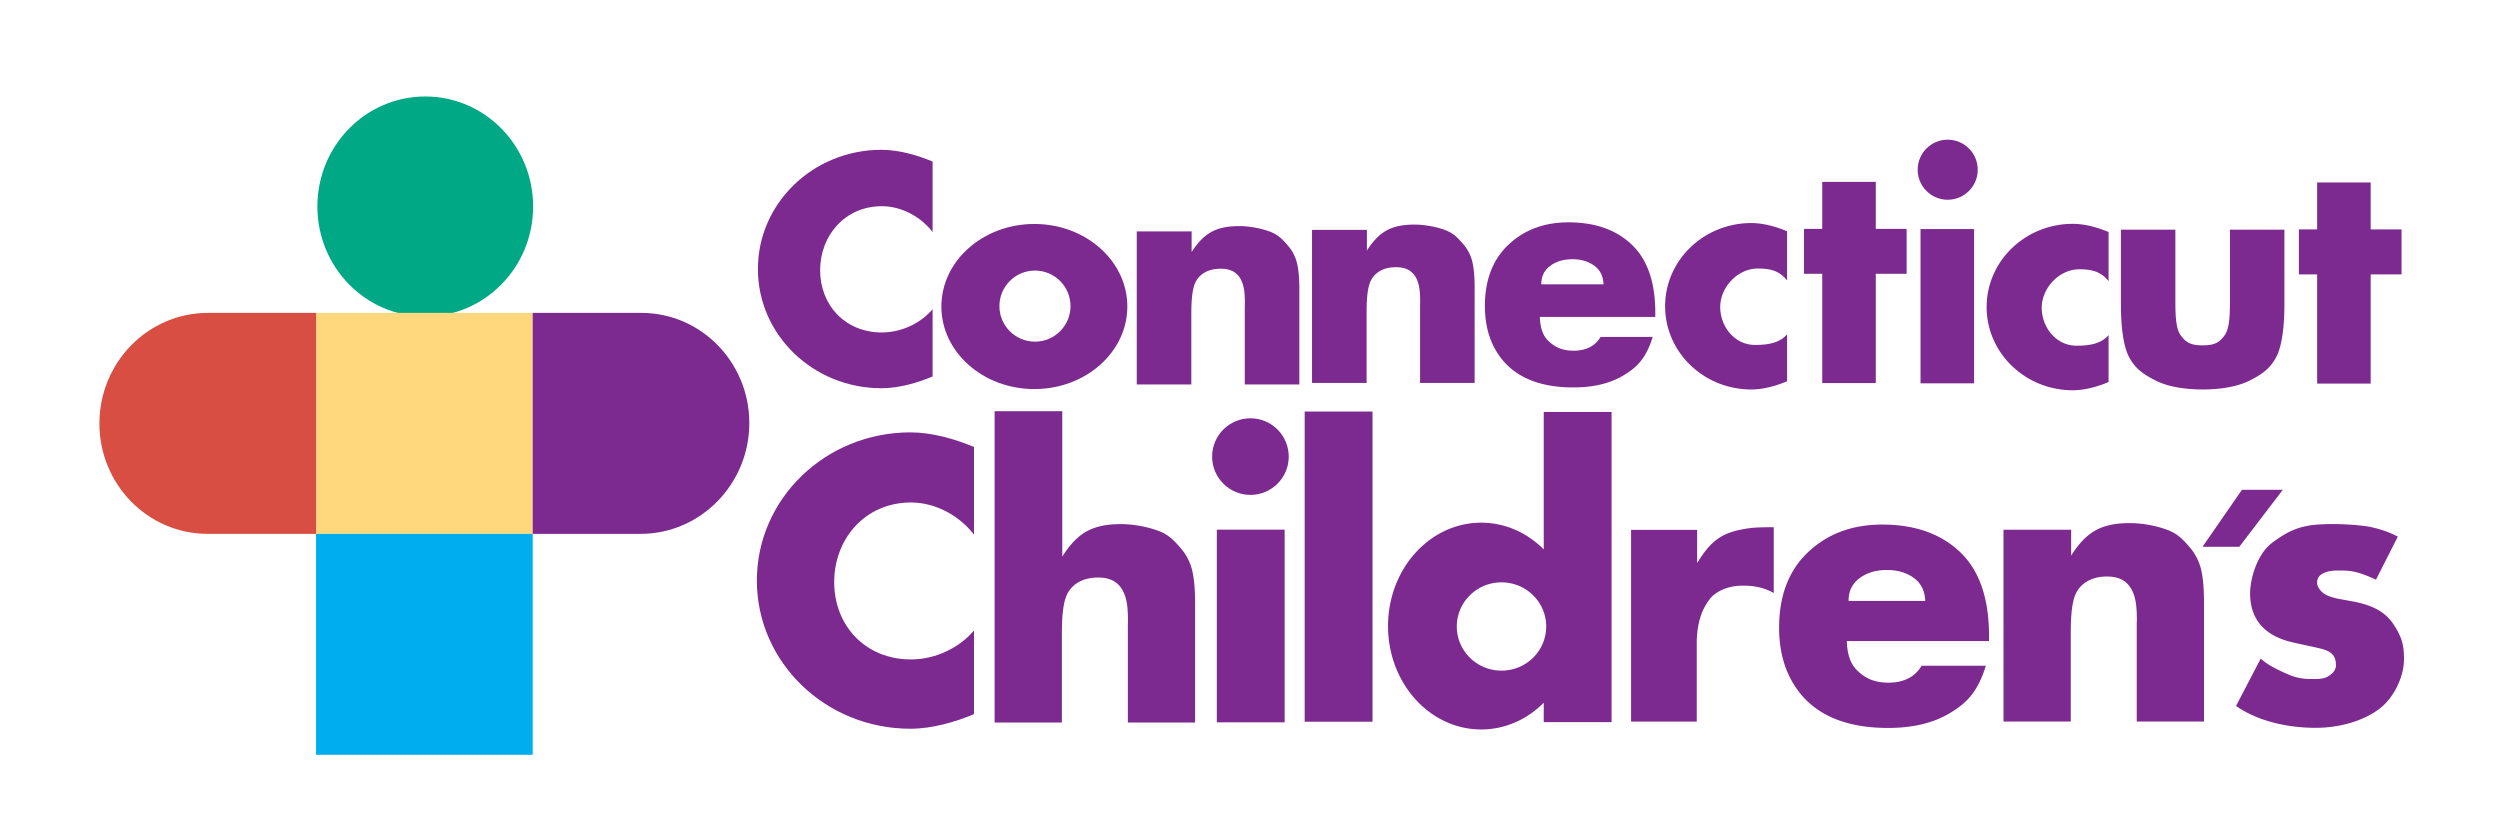 <svg xmlns="http://www.w3.org/2000/svg" id="Layer_2" viewBox="0 0 1359.47 448.97"><defs><clipPath id="clippath"><path d="M54.06 52.46h353.41v358H54.06z" class="cls-2"/></clipPath><clipPath id="clippath-1"><path d="M54.06 52.46h353.41v358H54.06z" class="cls-2"/></clipPath><style>.cls-2,.cls-5{stroke-width:0}.cls-2{fill:none}.cls-5{fill:#7c2a90}</style></defs><g id="CCMC_Emblem" style="clip-path:url(#clippath)"><g style="clip-path:url(#clippath-1)"><path d="M289.91 112.29c0 33.04-26.26 59.83-58.66 59.83s-58.66-26.79-58.66-59.83 26.26-59.83 58.66-59.83 58.66 26.79 58.66 59.83" style="stroke-width:0;fill:#00a885"/><path d="M171.86 170.15h117.81V290.3H171.86z" style="fill:#ffd87d;stroke-width:0"/><path d="M171.86 290.3h117.81v120.15H171.86z" style="fill:#00adef;stroke-width:0"/><path d="M348.39 290.3h-58.72V170.15h59.08c32.43 0 58.72 26.82 58.72 59.89s-26.45 60.26-59.08 60.26" class="cls-5"/><path d="M171.86 290.3H112.9c-32.5 0-58.84-26.87-58.84-60.01s26.4-60.14 58.97-60.14h58.84V290.3Z" style="fill:#d84e43;stroke-width:0"/></g></g><path d="M507.14 168.11c-6.05 7.24-16.38 12.68-27.58 12.68-20.02 0-33.58-14.87-33.58-33.83s13.56-34.83 33.58-34.83c11.2 0 21.53 6.18 27.58 14.06V87.86c-8.22-3.46-18.29-6.4-27.83-6.4-37.1 0-67.17 29.03-67.17 64.83s30.07 64.83 67.17 64.83c9.54 0 19.61-2.93 27.83-6.4V168.1ZM529.64 342.83c-7.52 8.99-20.36 15.76-34.28 15.76-24.88 0-41.74-18.48-41.74-42.05s16.86-43.3 41.74-43.3c13.92 0 26.76 7.68 34.28 17.47v-47.64c-10.22-4.3-22.73-7.95-34.59-7.95-46.11 0-83.48 36.08-83.48 80.58s37.38 80.58 83.48 80.58c11.86 0 24.38-3.65 34.59-7.95v-45.52ZM562.47 121.79c-27.92 0-50.56 20.1-50.56 44.89s22.63 44.89 50.56 44.89 50.56-20.1 50.56-44.89-22.63-44.89-50.56-44.89Zm.33 64c-10.68 0-19.33-8.66-19.33-19.33s8.66-19.33 19.33-19.33 19.33 8.66 19.33 19.33-8.66 19.33-19.33 19.33ZM661.69 288.01h36.89v104.78h-36.89zM709.47 223.79h36.89v168.67h-36.89z" class="cls-5"/><circle cx="679.97" cy="248.29" r="20.83" class="cls-5"/><circle cx="1059.14" cy="92.29" r="16.33" class="cls-5"/><path d="M1044.36 124.57h29.11v83.89h-29.11zM746.1 151.42c-2.35 3.66-2.96 9.82-2.96 19.12v37.7h-29.67v-83.23h29.84v11.23c6.6-10.22 13.12-14.11 25.97-14.11 5.66 0 11.94 1.25 16.63 3s7.14 4.61 9.54 7.33c2.41 2.72 4.08 5.8 5.02 9.25s1.42 8.39 1.42 14.81v51.72h-29.67v-42.48s.08-.93.05-2.41c-.11-5.04.08-17.34-11.81-18-8.1-.45-12.39 2.98-14.37 6.07ZM650.78 152.25c-2.35 3.66-2.96 9.82-2.96 19.12v37.7h-29.67v-83.23h29.84v11.23c6.6-10.22 13.12-14.11 25.97-14.11 5.66 0 11.94 1.25 16.63 3s7.14 4.61 9.54 7.33c2.41 2.72 4.08 5.8 5.02 9.25s1.42 8.39 1.42 14.81v51.72H676.9v-42.48s.08-.93.05-2.41c-.11-5.04.08-17.34-11.81-18-8.1-.45-12.39 2.98-14.37 6.07ZM1129.7 321.16c-2.89 4.59-3.65 12.31-3.65 23.96v47.23h-36.57V288.07h36.79v14.06c8.14-12.8 16.18-17.67 32.02-17.67 6.98 0 14.72 1.57 20.5 3.76 5.78 2.19 8.8 5.78 11.77 9.18a28.73 28.73 0 0 1 6.19 11.59c1.16 4.32 1.75 10.51 1.75 18.56v64.81h-36.57v-53.22s.1-1.16.06-3.02c-.13-6.31.1-21.72-14.56-22.56-9.98-.57-15.27 3.73-17.71 7.6ZM581.08 321.71c-2.89 4.59-3.65 12.31-3.65 23.96v47.23h-36.57V223.62h36.79v79.06c8.14-12.8 16.18-17.67 32.02-17.67 6.98 0 14.72 1.57 20.5 3.76 5.78 2.19 8.8 5.78 11.77 9.18a28.73 28.73 0 0 1 6.19 11.59c1.16 4.32 1.75 10.51 1.75 18.56v64.81h-36.57v-53.22s.1-1.16.06-3.02c-.13-6.31.1-21.72-14.56-22.56-9.98-.57-15.27 3.73-17.71 7.6ZM1036.8 124.46h-16.77V98.9h-29.12v25.56H981v24.44h9.91v59.39h29.12V148.9h16.77v-24.44zM1305.93 124.76h-16.78V99.21h-29.11v25.55h-9.92v24.45h9.92v59.39h29.11v-59.39h16.78v-24.45zM898.71 183.2c-3.58 11.76-8.67 16.63-15.92 20.97s-16.33 6.51-27.22 6.51c-17.25 0-30.01-4.88-38.29-14.64-6.54-7.82-9.81-17.68-9.81-29.6 0-14.24 4.3-25.38 12.89-33.44 8.59-8.06 19.46-12.09 32.59-12.09 14.76 0 26.4 4.22 34.93 12.66 8.53 8.44 12.61 21.37 12.23 38.78h-62.75c.19 6.74 2.1 10.45 4.35 12.73 3.87 3.93 8.09 5.62 14.13 5.62 4.11 0 7.56-.97 10.37-2.91 1.62-1.12 3.01-2.64 4.17-4.55m1.59-28.61c-.16-4.46-1.85-7.86-5.07-10.18-3.22-2.32-7.14-3.49-11.76-3.49-4.94 0-9.02 1.23-12.24 3.68-3.22 2.45-4.81 5.78-4.75 9.99h33.83ZM1079.87 362c-4.4 14.48-10.68 20.48-19.62 25.83-8.94 5.35-20.11 8.02-33.54 8.02-21.25 0-36.97-6.01-47.17-18.03-8.05-9.63-12.08-21.79-12.08-36.47 0-17.54 5.29-31.27 15.88-41.2 10.58-9.93 23.97-14.9 40.15-14.9 18.18 0 32.52 5.2 43.03 15.59 10.51 10.4 15.53 26.32 15.07 47.78h-77.3c.23 8.3 2.59 12.87 5.36 15.68 4.77 4.84 9.97 6.92 17.41 6.92 5.06 0 9.32-1.2 12.77-3.59 1.99-1.38 3.7-3.25 5.13-5.6m1.96-35.25c-.2-5.5-2.28-9.68-6.25-12.54-3.97-2.86-8.8-4.29-14.49-4.29-6.09 0-11.11 1.51-15.08 4.53-3.97 3.02-5.92 7.12-5.85 12.31h41.68ZM971.78 181.77c-4.22 5.05-11.16 5.8-17.42 5.8-11.18 0-18.93-10.05-18.93-20.63s9.31-20.92 20.49-20.92c6.25 0 11.64.99 15.86 6.49v-26.75c-5.74-2.42-12.77-4.46-19.43-4.46-25.89 0-46.88 20.26-46.88 45.25s20.99 45.25 46.88 45.25c6.66 0 13.69-2.05 19.43-4.46v-25.56ZM1146.62 182.19c-4.22 5.05-11.16 5.8-17.42 5.8-11.18 0-18.93-10.05-18.93-20.63s9.31-20.92 20.49-20.92c6.25 0 11.64.99 15.86 6.49v-26.75c-5.74-2.42-12.77-4.46-19.43-4.46-25.89 0-46.88 20.26-46.88 45.25s20.99 45.25 46.88 45.25c6.66 0 13.69-2.05 19.43-4.46V182.2ZM1217.69 297.35h-20l21.45-31h22.22l-23.67 31zM964.55 286.71c-.54-.02-8.58-.08-12.5.42-15.22 1.94-21.28 6.26-29.17 19.06v-18.07h-35.92V392.4h35.71v-44.19c.46-11.96 3.84-18.24 7.12-22.5 2.83-3.67 8.92-6.83 15.92-7.17s13 .67 18.83 3.92v-35.75ZM1212.62 124.88v39.56c0 9.66-.72 14.92-2.98 18.02-3 4.11-5.89 5.33-11.86 5.33s-8.86-1.22-11.86-5.33c-2.26-3.1-2.98-8.36-2.98-18.02v-39.56h-29.61v40.81c0 12.05 1.32 22.78 4.59 28.77 3.27 6 7.6 9.1 14.22 12.44 6.6 3.34 15.74 4.88 25.59 4.89s.03 0 .05 0h.05c9.85-.01 18.99-1.55 25.59-4.89 6.62-3.35 10.96-6.45 14.22-12.44s4.59-16.73 4.59-28.77v-40.81h-29.61ZM1303.91 291.79l-11.89 23.44c-10.56-4.89-14.15-4.99-20.79-4.99-3.64 0-6.48.63-8.54 1.88-2.06 1.26-2.67 2.91-2.67 4.78 0 1.42.49 2.4 1.54 3.81 1.46 1.96 3.83 3.52 9.24 4.74 1.45.33 8.66 1.58 10.11 1.89 13.75 2.9 18.5 8.38 21.96 14.24 3.55 6.03 4.38 9.86 4.38 16.87 0 9.33-5.25 20.98-13.67 27.22-8.42 6.24-21.29 10.3-35.44 10.11-16.33-.22-31.44-4.33-42.22-11.89l13.44-25.78c3.8 3.61 9.68 6.34 14.78 8.56s8.93 2.56 12.89 2.56c4.27 0 6.7.02 9.31-1.65 2.61-1.67 3.91-3.6 3.91-5.79 0-4.78-1.89-7.33-7.56-8.89-3.94-1.08-14.51-3.11-18.44-4.22-14.11-4-20.67-13.13-20.67-26 0-8.3 4.02-21.56 11.89-27.44 7.87-5.89 14.48-9.56 26.73-10.11 7.38-.33 14.68-.1 22.61.78 3 .33 10.78 1.56 19.11 5.89ZM839.47 224.01v74.76c-8.99-9.04-20.92-14.54-34-14.54-27.98 0-50.67 25.17-50.67 56.22s22.68 56.22 50.67 56.22c13.08 0 25.01-5.51 34-14.54v10.54h36.89V224h-36.89ZM816.5 364.68c-13.42 0-24.31-10.75-24.31-24s10.88-24 24.31-24 24.31 10.75 24.31 24-10.88 24-24.31 24Z" class="cls-5"/></svg>